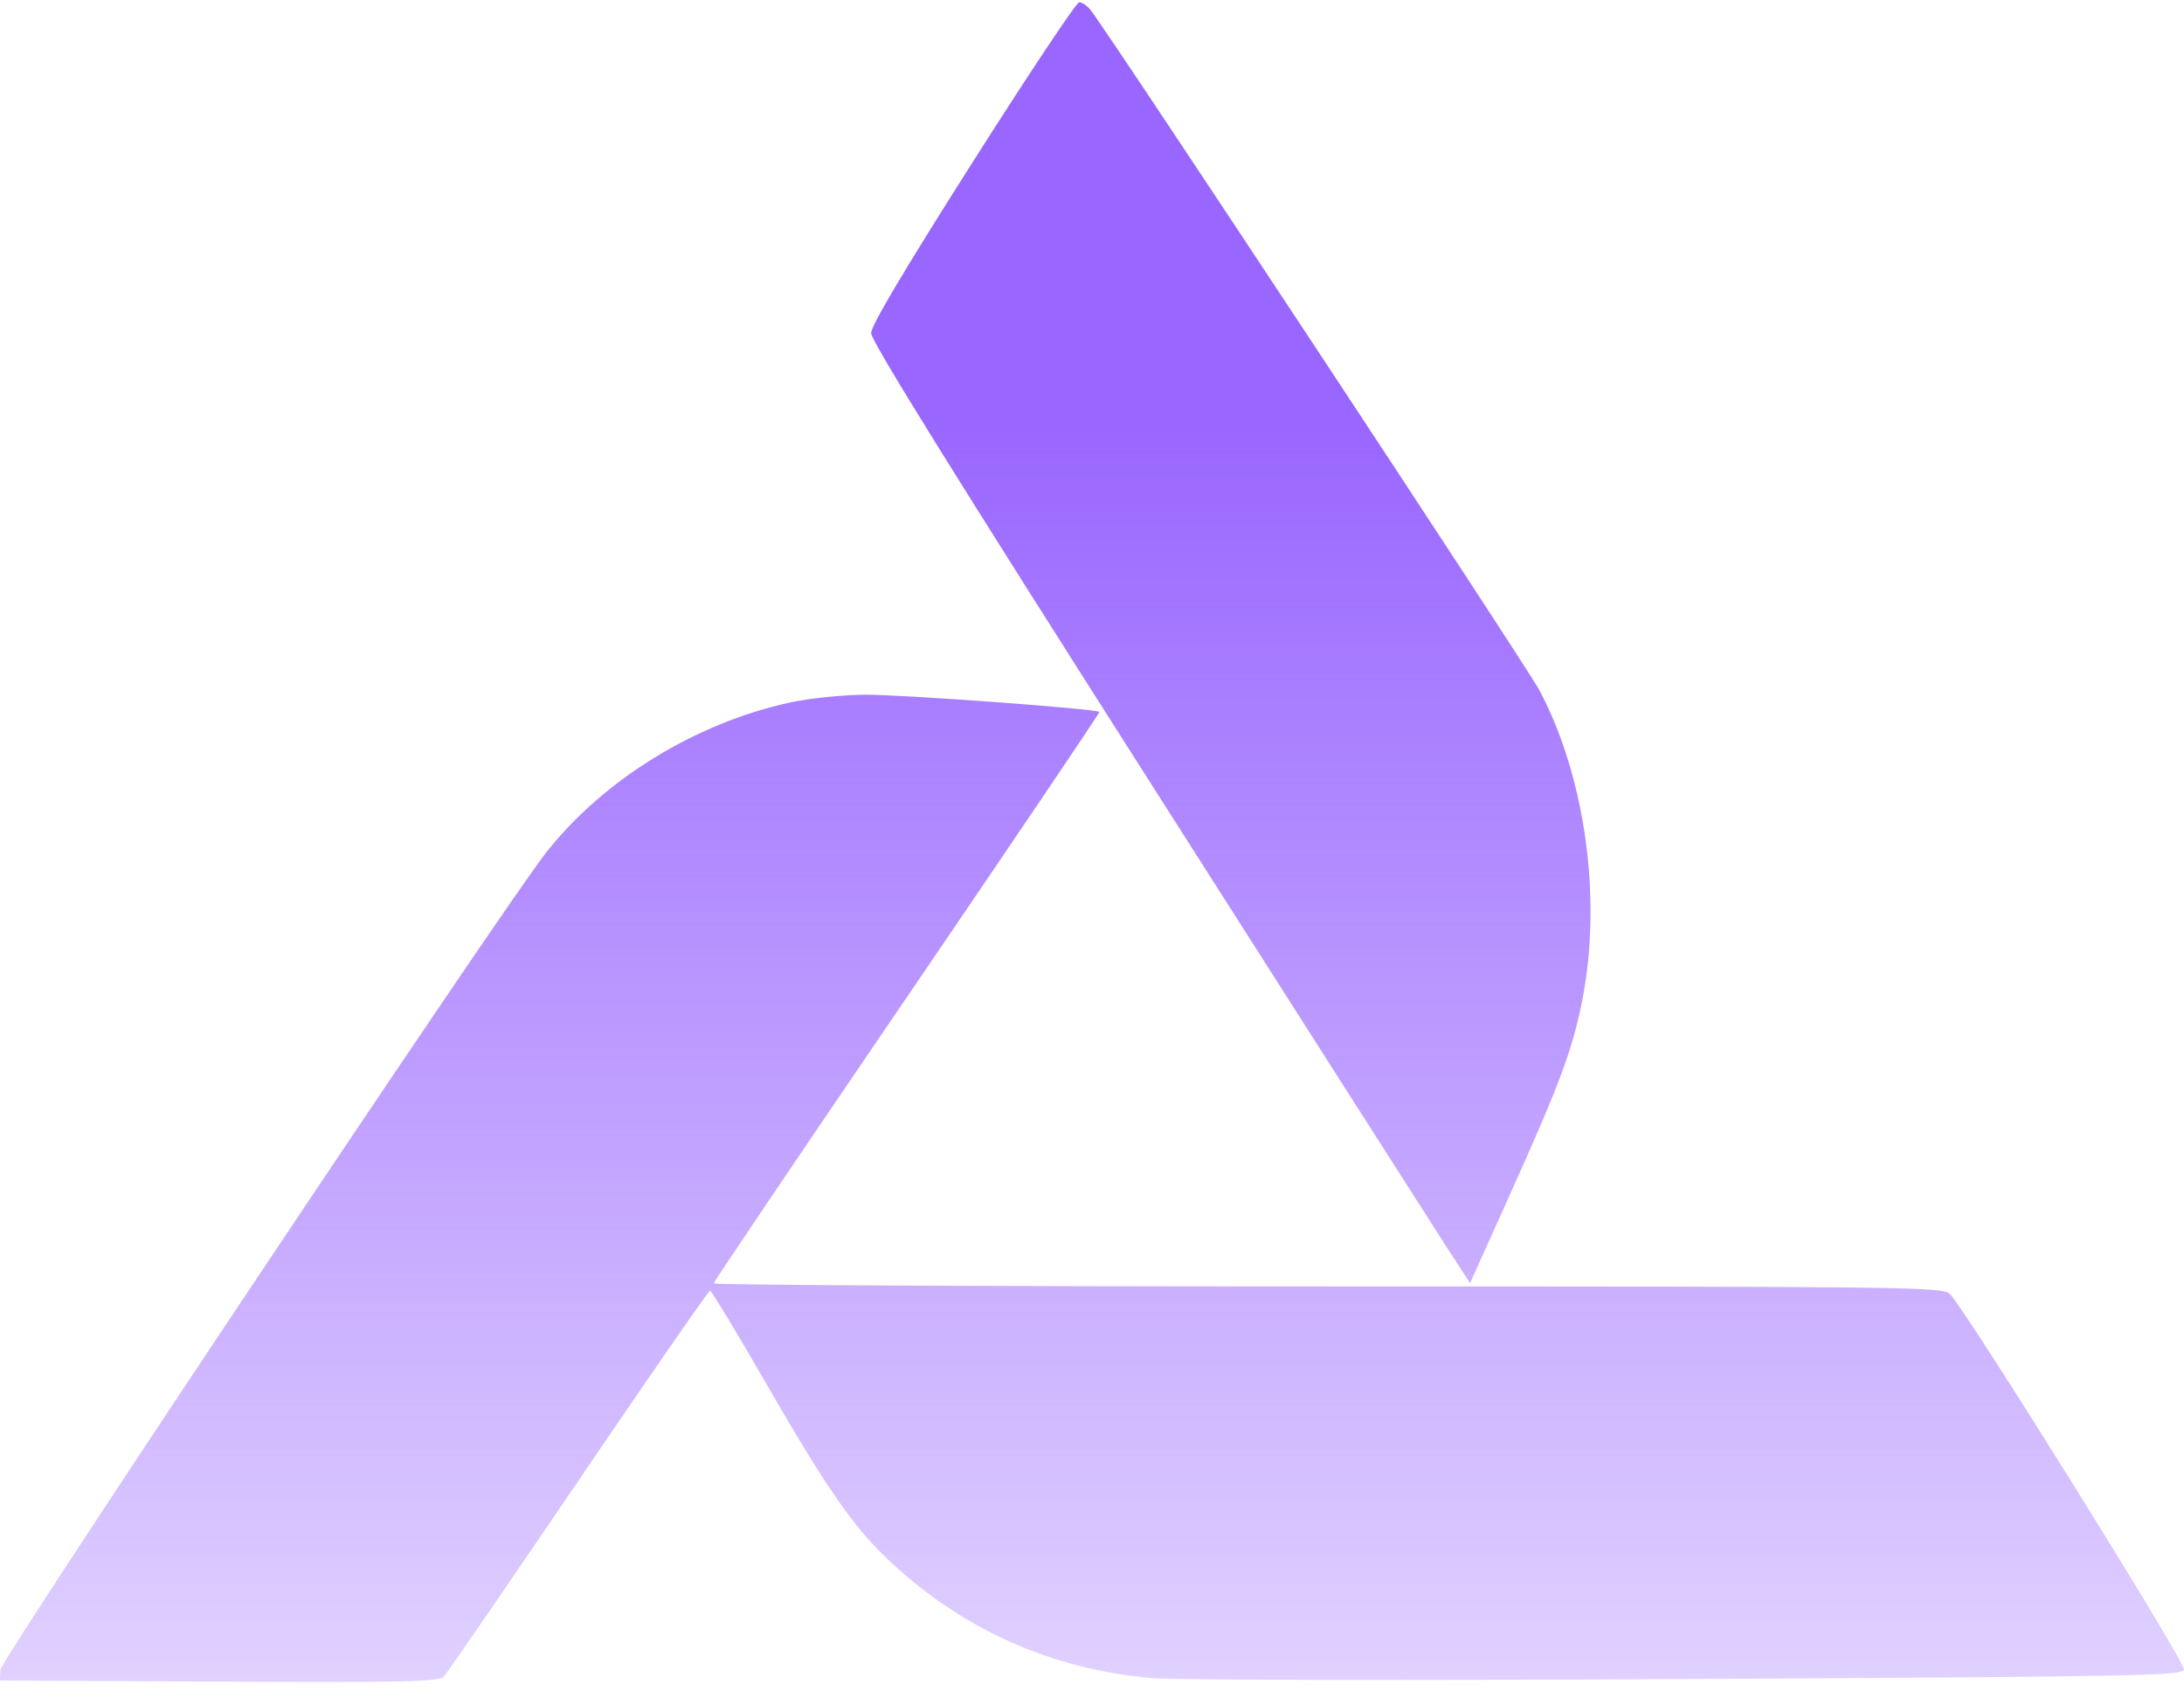 <svg width="126" height="98" viewBox="0 0 126 98" fill="none" xmlns="http://www.w3.org/2000/svg">
<g id="c369a001f5da0e792a01c907d5b3d28a.svg" clip-path="url(#clip0_903_260)">
<path id="Vector" fill-rule="evenodd" clip-rule="evenodd" d="M56.115 9.356C52.145 15.608 50.256 18.79 50.256 19.226C50.256 19.674 55.095 27.468 66.151 44.825C74.892 58.551 82.668 70.739 83.427 71.909L84.812 74.037L87.016 69.142C89.996 62.52 90.722 60.58 91.285 57.713C92.436 51.862 91.462 44.825 88.811 39.827C88.066 38.422 63.75 1.568 62.897 0.551C62.703 0.318 62.416 0.129 62.259 0.129C62.102 0.129 59.338 4.281 56.115 9.356ZM45.575 40.536C40.117 41.724 34.811 44.991 31.505 49.197C28.933 52.471 0.032 95.762 0.018 96.367L0.002 96.968L12.634 97.029C23.199 97.082 25.32 97.037 25.593 96.756C25.772 96.572 29.269 91.483 33.365 85.448C37.46 79.414 40.88 74.475 40.963 74.475C41.048 74.474 42.501 76.881 44.197 79.825C47.63 85.782 49.189 88.041 51.161 89.923C55.44 94.001 60.674 96.351 66.547 96.835C67.911 96.947 81.83 96.968 97.477 96.883C123.746 96.739 125.929 96.696 125.998 96.327C126.079 95.891 113.263 75.34 112.481 74.653C112.029 74.256 109.977 74.231 76.582 74.231C57.101 74.231 41.168 74.15 41.176 74.051C41.183 73.952 46.207 66.508 52.339 57.51C58.47 48.513 63.46 41.119 63.429 41.079C63.283 40.901 51.997 40.073 49.906 40.085C48.607 40.095 46.69 40.294 45.575 40.536Z" fill="url(#paint0_linear_903_260)"/>
</g>
<defs>
<linearGradient id="paint0_linear_903_260" x1="63" y1="0.129" x2="63" y2="97.049" gradientUnits="userSpaceOnUse">
<stop offset="0.25" stop-color="#9966FF"/>
<stop offset="1" stop-color="#9966FF" stop-opacity="0.3"/>
</linearGradient>
<clipPath id="clip0_903_260">
<rect width="125.996" height="96.92" fill="white" transform="translate(0.002 0.129)"/>
</clipPath>
</defs>
</svg>
